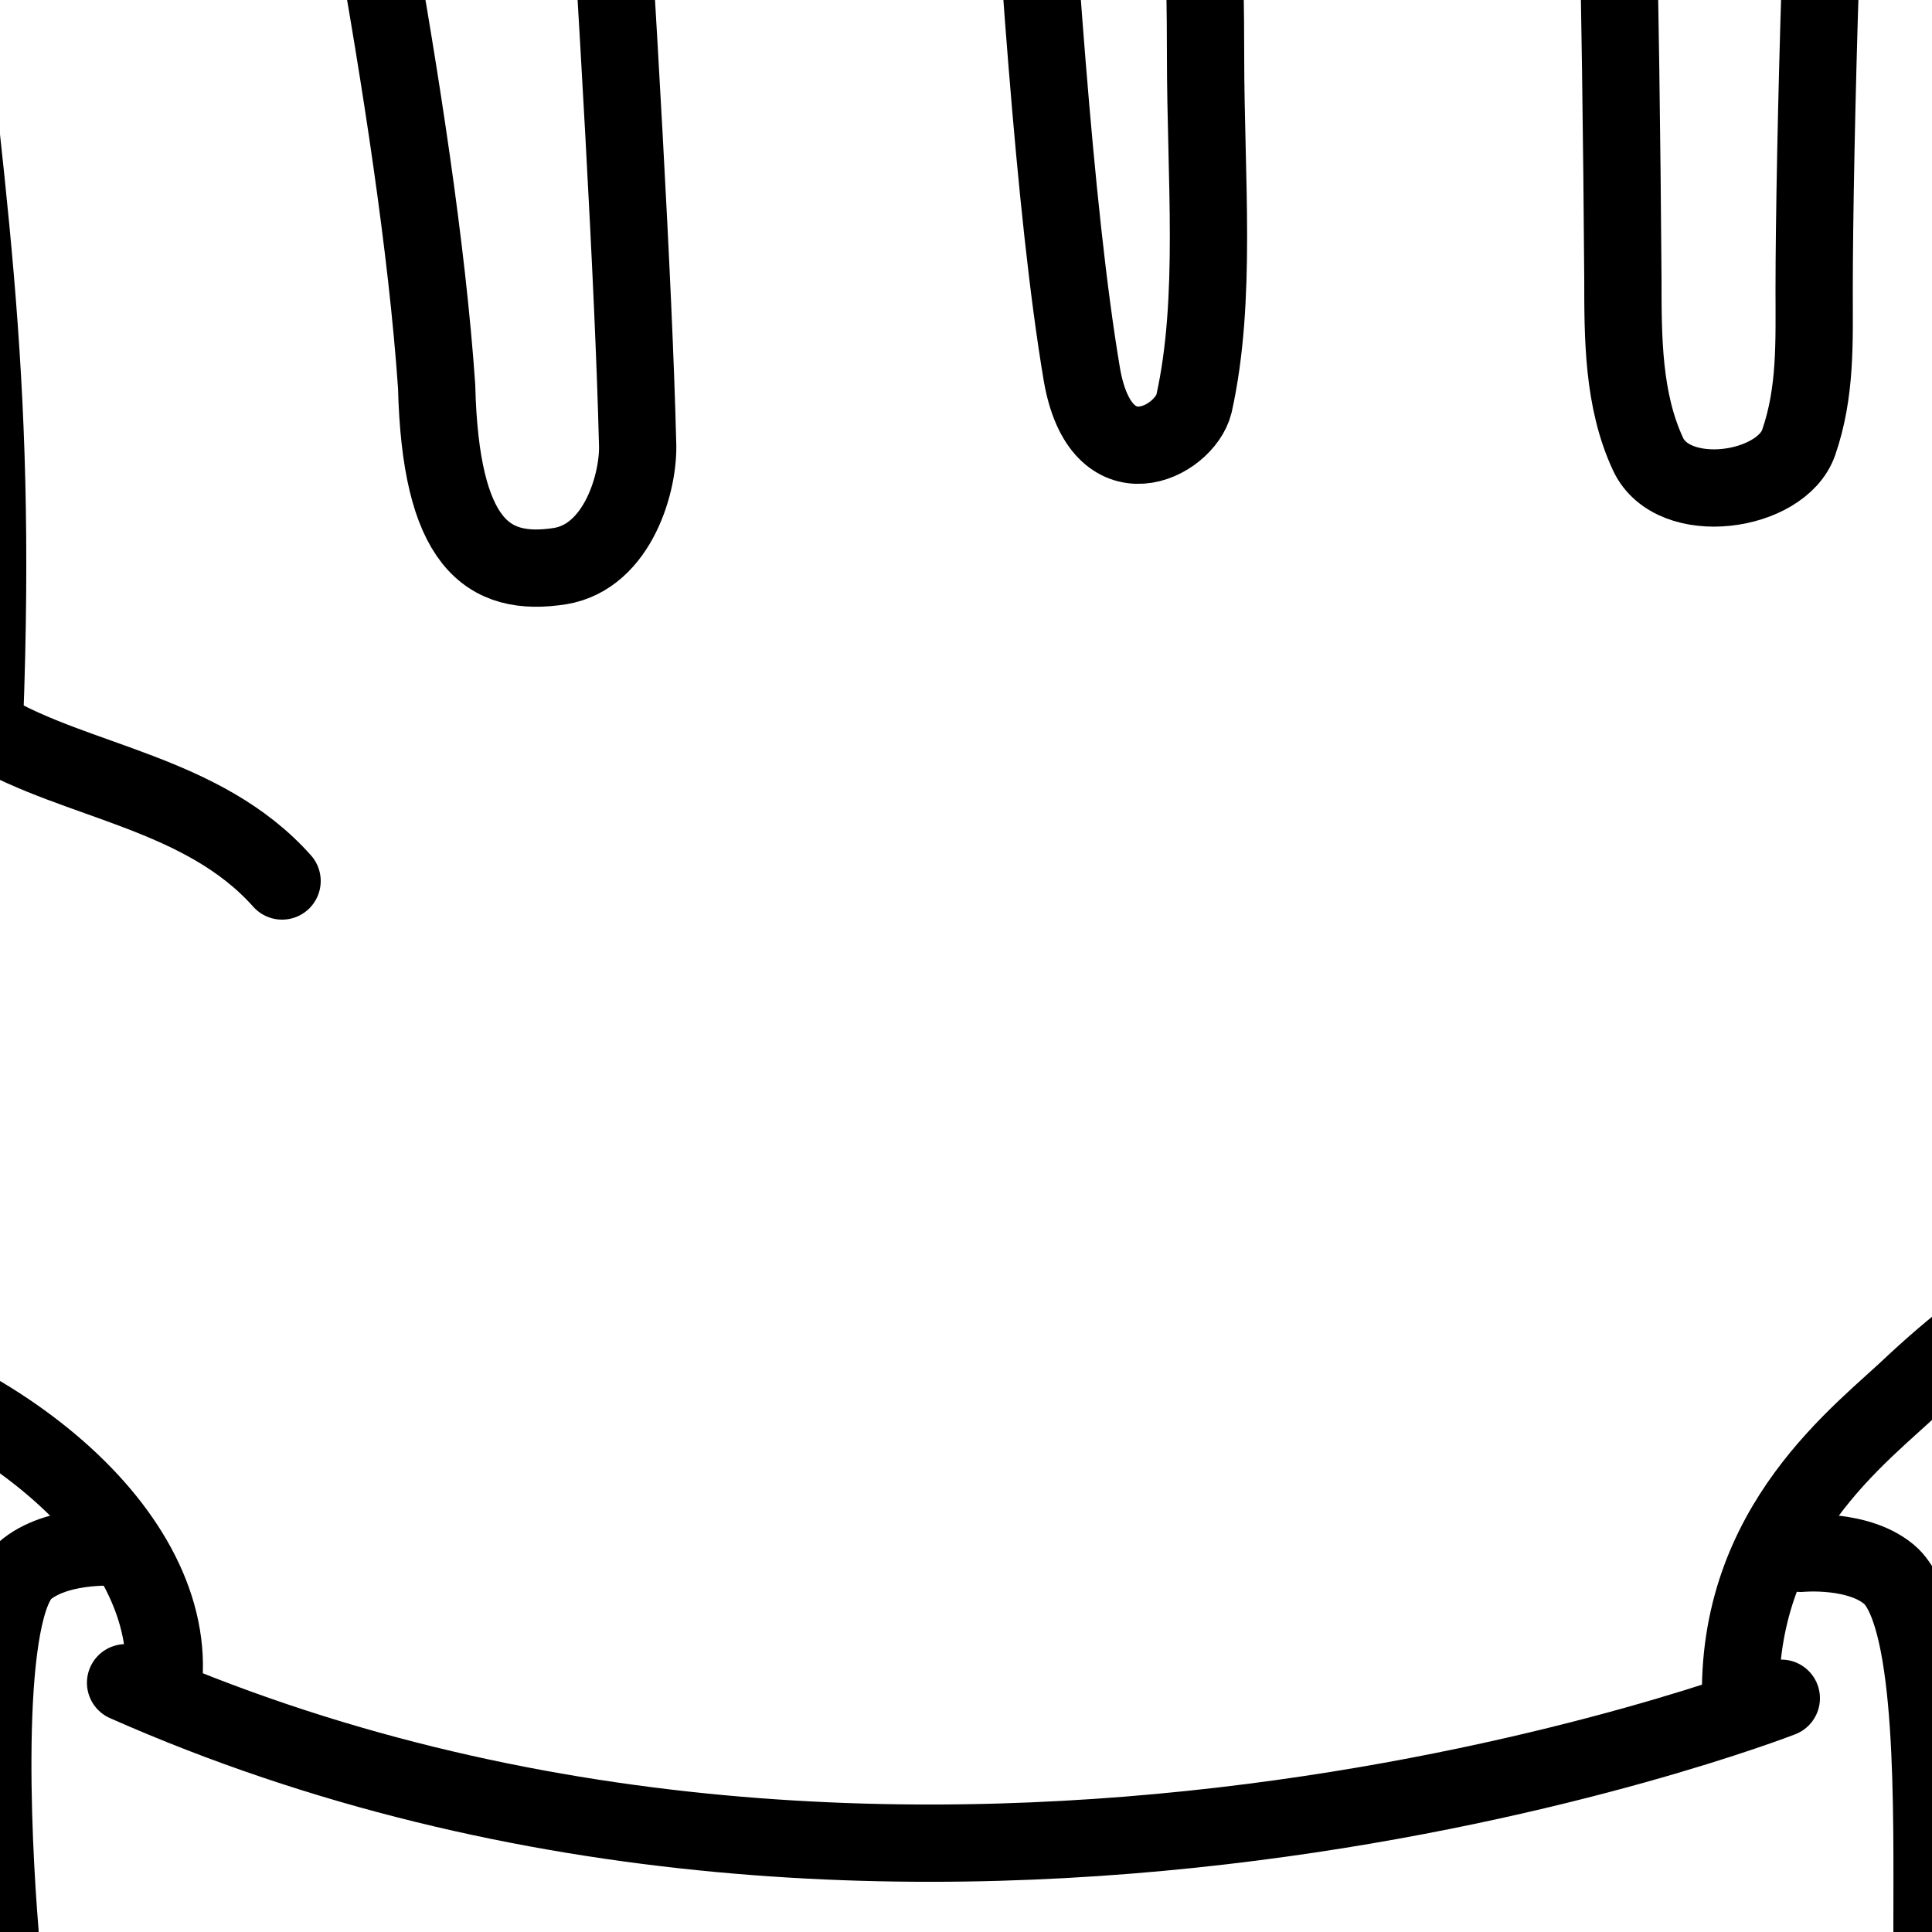 <?xml version="1.0" encoding="utf-8"?>
<!-- Generator: Adobe Illustrator 24.1.2, SVG Export Plug-In . SVG Version: 6.00 Build 0)  -->
<svg version="1.1" id="Layer_1" xmlns="http://www.w3.org/2000/svg" xmlns:xlink="http://www.w3.org/1999/xlink" x="0px" y="0px"
	 width="100px" height="100px" viewBox="0 0 100 100" style="enable-background:new 0 0 100 100;" xml:space="preserve">
<style type="text/css">
	.st0{fill:none;stroke:#000000;stroke-width:4;stroke-linecap:round;stroke-miterlimit:10;}
</style>
<path class="st0" d="M8.4,87.6c1.2-7.8-8.1-15.9-19.7-18.4c-4.2-0.9-9.4-4.6-11.8-7.7c-0.4-0.5-8.6-9.7-8.9-17.9
	c-0.2-4-0.1-17.4,0.4-20.1c1.1-6.7,12.8-11.1,19.2-4.2c2,2.1,2.8,6.2,3.5,9.1c1.6,7,3.3,6.4,8.3,9.4c4.6,2.7,11.1,3.2,15.2,7.8"/>
<path class="st0" d="M-0.8,37.3c0.7-18.6-1-27.2-2.9-45.7c-0.4-3.5-0.9-7.1-0.2-10.6c2.7-12.5,18.7-11.1,20-2.5
	c1,6.6,5.5,27,6.5,41.5c0.2,8.1,2.6,9.9,6.4,9.3c3-0.5,4.1-4.4,4-6.4c-0.4-16.3-3.4-57-3.4-62.4c0.1-9.2,17.4-13.1,20.8-3.1
	c2.1,6.1,2.7,44.8,5.6,62c1,5.7,5.3,3.5,5.8,1.5c1.2-5.4,0.6-11.7,0.6-18c0-9.5-0.7-17.2-0.6-27.8c0.1-12.5,19.1-15,21.2-4.2
	c0.6,14.2,0.9,29.3,1,43.5c0,3.1,0,6.3,1.3,9.1s6.9,2,7.8-0.6s0.8-5.2,0.8-7.9c0-7,0.5-26.2,1.1-29.7c1.5-8.4,17.7-7.9,18.9-0.4
	c0.6,3.6,2.5,19.8,1.9,27.8c-1.1,13.2-0.4,36.1-0.9,39.3c-1.1,6.1-5.1,11.4-10.1,15.1c-1,0.7-2.9,1.9-5.7,4.5
	c-2.7,2.6-9.3,7.3-9,16.6"/>
<path class="st0" d="M92.2,87.9c0,0-44.6,17.4-85.7-0.8"/>
<path class="st0" d="M100,107.3c0,0-51.8,18.1-100-0.8"/>
<path class="st0" d="M6.3,80.1c0,0-3.1-0.3-4.9,1.1C-1,83-0.4,95.2,0,100"/>
<path class="st0" d="M93.2,80.4c0,0,3.1-0.3,4.7,1.2c2.3,2.3,2.1,12.1,2.1,18.3"/>
</svg>

